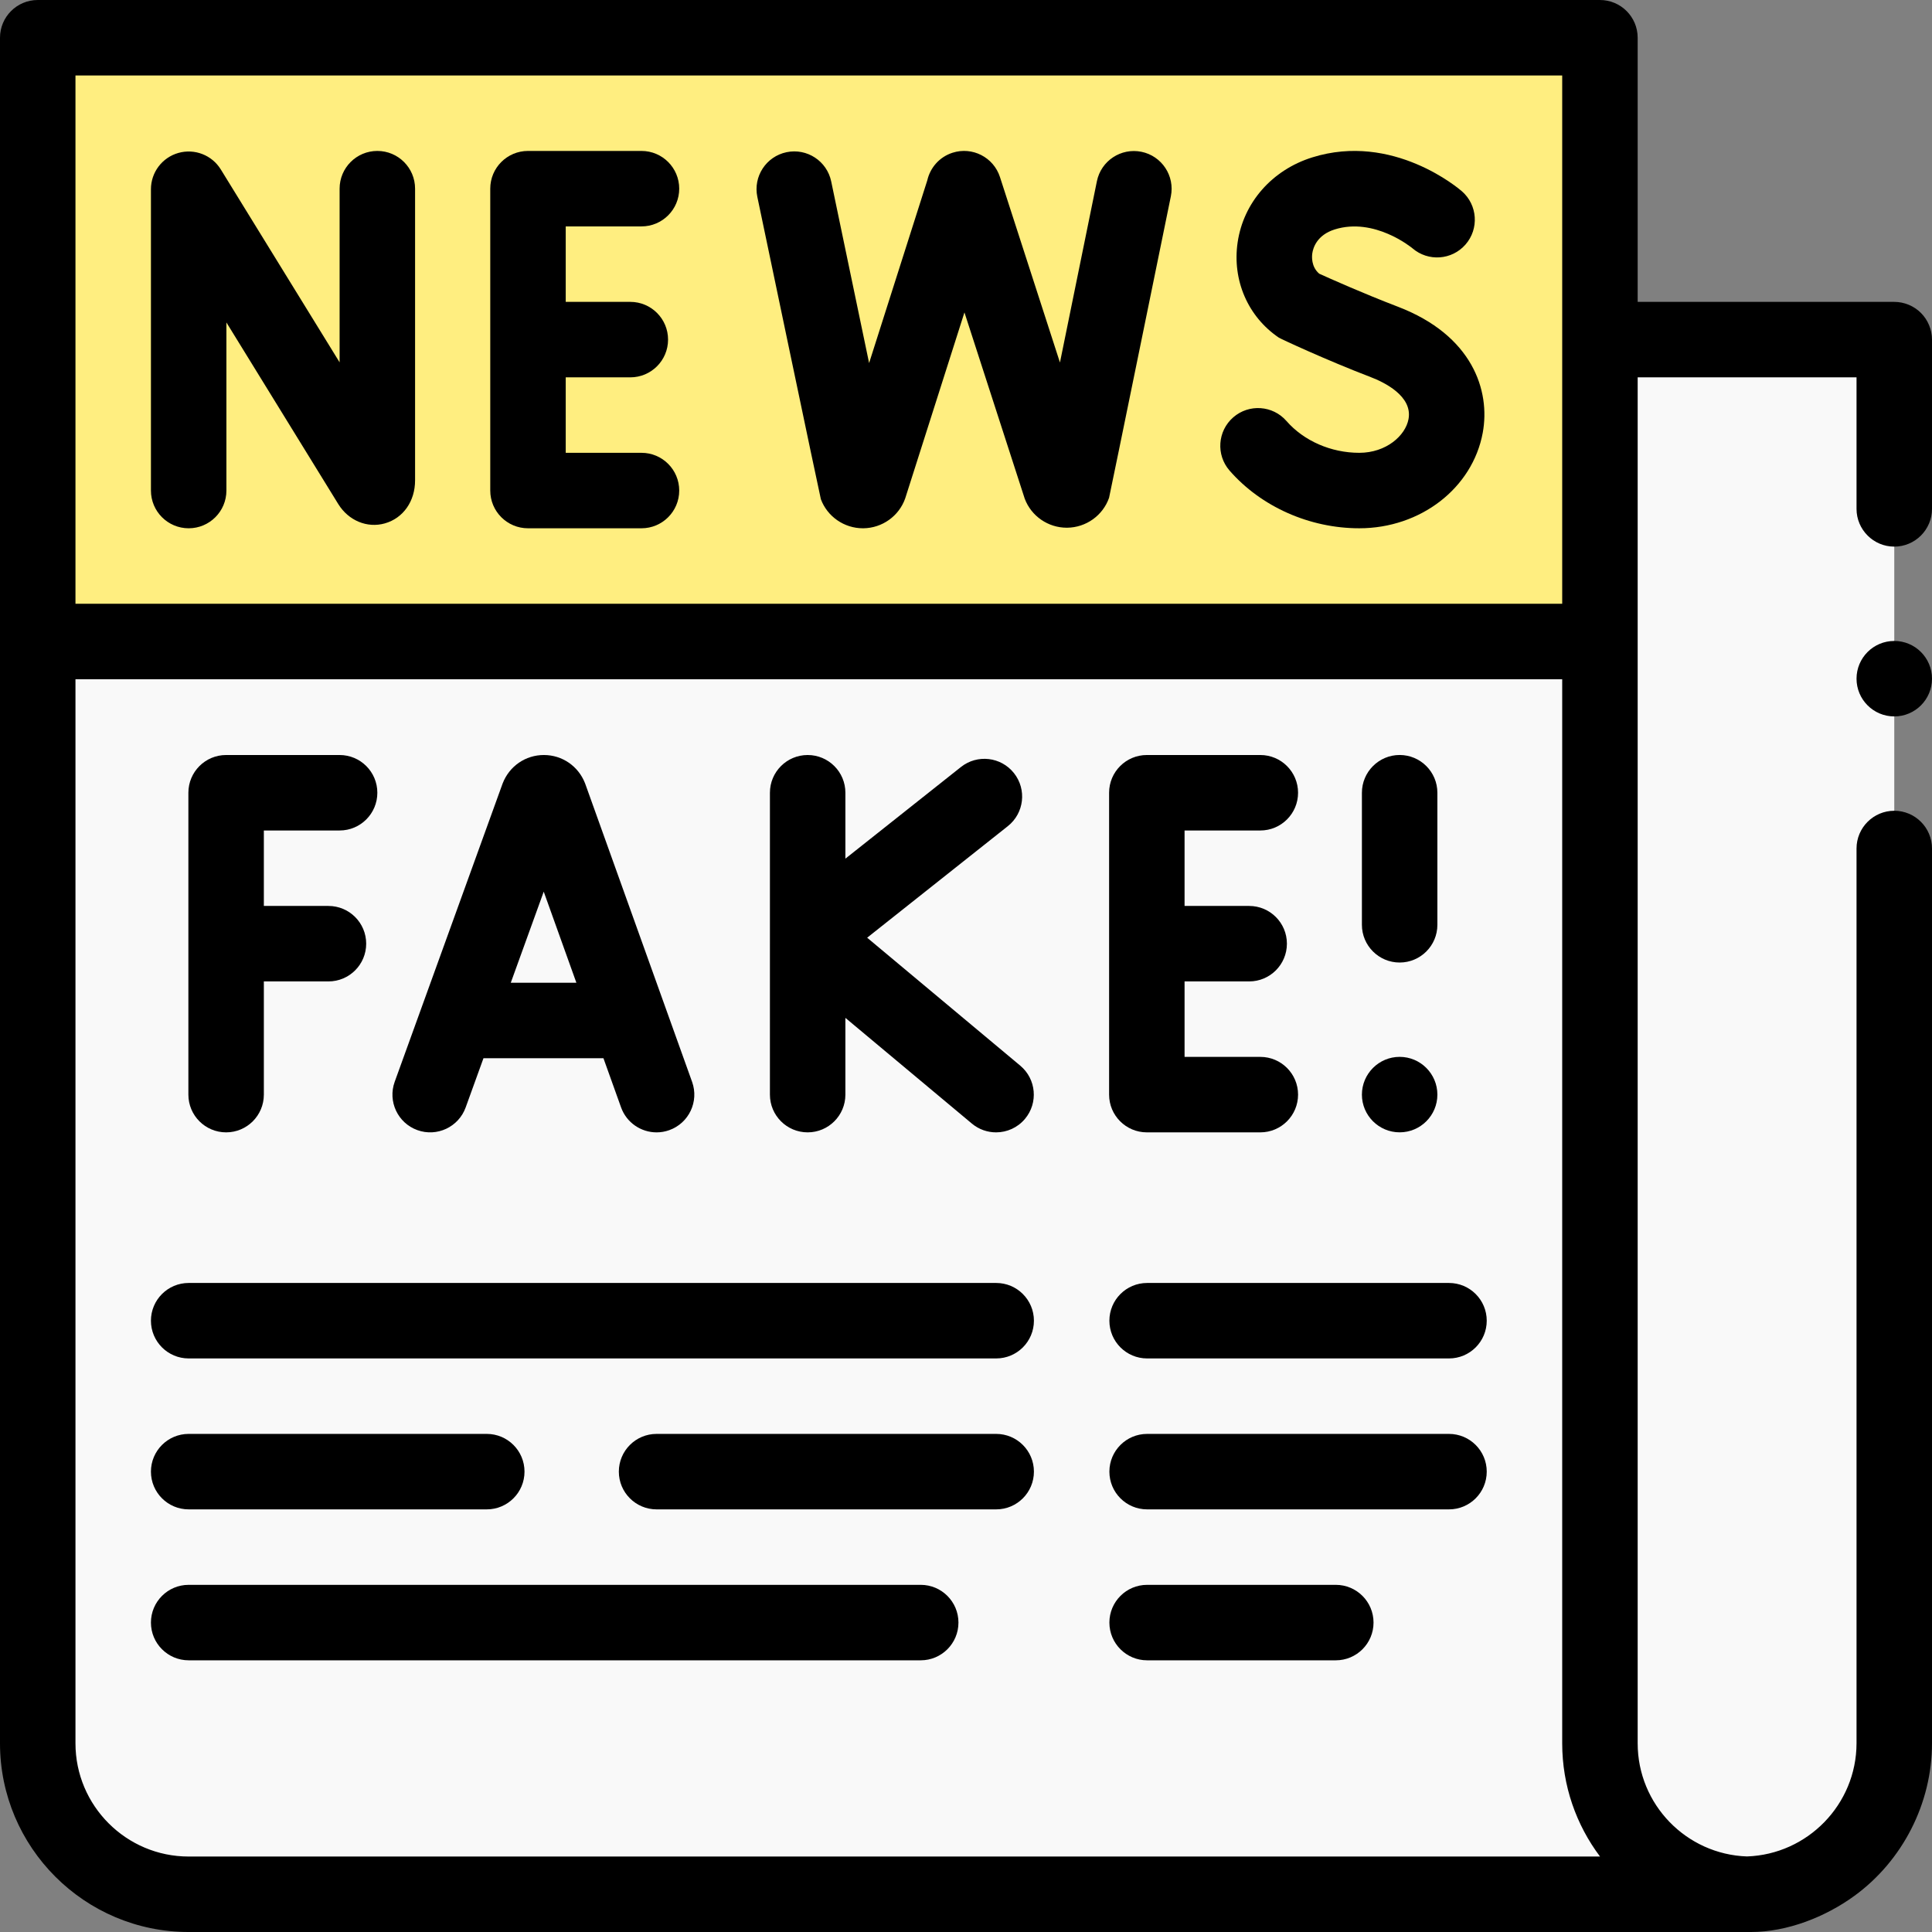 <svg id="Layer_1" enable-background="new 0 0 512 512" height="512" viewBox="0 0 512 512" width="512" xmlns="http://www.w3.org/2000/svg"><rect x="0" y="0" width="512" height="512" fill="#808080" stroke="none"/><g><path d="m462 502c22.091 0 40-17.909 40-40v-372h-78v412z" fill="#f9f9f9"/><path d="m10 10h414v160h-414z" fill="#ffee80"/><path d="m464 502h-414c-22.091 0-40-17.909-40-40v-292h414v292c0 22.091 17.909 40 40 40z" fill="#f9f9f9"/><g><path d="m509.07 82.93c-1.86-1.86-4.44-2.93-7.07-2.93h-68v-70c0-5.522-4.477-10-10-10h-414c-5.523 0-10 4.478-10 10v452c0 27.57 22.43 50 50 50h414c9.638 0 19.751-3.98 27.452-9.593 12.811-9.337 20.548-24.558 20.548-40.407v-237.141c0-5.52-4.49-10-10-10s-10 4.48-10 10v237.141c-.03 16.186-12.97 29.432-29.035 29.974-16.064-.549-28.965-13.779-28.965-29.974v-362h58v34.859c0 5.511 4.49 10 10 10s10-4.489 10-10v-44.859c0-2.63-1.07-5.21-2.93-7.07zm-489.07-62.93h394v140h-394zm30 472c-16.542 0-30-13.458-30-30v-282h394v282c0 11.246 3.733 21.638 10.023 30z"/><circle cx="502" cy="179.859" r="10"/><path d="m170 60c5.523 0 10-4.478 10-10s-4.477-10-10-10h-30.077c-5.523 0-10 4.478-10 10v80c0 5.522 4.477 10 10 10h30.077c5.523 0 10-4.478 10-10s-4.477-10-10-10h-20.077v-20h17.12c5.523 0 10-4.478 10-10s-4.477-10-10-10h-17.12v-20z"/><path d="m302.484 40.225c-5.415-1.097-10.692 2.391-11.795 7.802l-9.79 48.044-15.897-49.147c-1.7-5.255-7.336-8.139-12.592-6.438-3.476 1.125-5.902 3.975-6.663 7.294l-15.425 48.436-10.045-48.135c-1.128-5.406-6.422-8.871-11.832-7.746-5.406 1.128-8.875 6.426-7.746 11.832 0 0 16.662 79.658 16.838 80.13 1.722 4.62 6.187 7.703 11.136 7.703.04 0 .08 0 .12-.001 4.995-.05 9.455-3.234 11.096-7.924.031-.09 15.698-49.28 15.698-49.28s15.923 49.215 15.973 49.353c1.722 4.62 6.187 7.703 11.136 7.703.04 0 .08 0 .12-.001 4.995-.05 9.455-3.234 11.096-7.924.149-.427 16.377-79.906 16.377-79.906 1.1-5.412-2.393-10.693-7.805-11.795z"/><path d="m100 40c-5.523 0-10 4.478-10 10v46.023l-31.485-51.118c-2.345-3.808-6.933-5.594-11.24-4.377-4.304 1.219-7.275 5.148-7.275 9.621v79.851c0 5.522 4.477 10 10 10s10-4.478 10-10v-44.547l29.642 48.124c2.711 4.393 7.674 6.452 12.353 5.124 4.863-1.38 8.005-5.854 8.005-11.397v-77.304c0-5.522-4.477-10-10-10z"/><path d="m370.483 81.293c-9.373-3.593-18.106-7.503-20.871-8.76-2.162-1.843-1.961-4.568-1.838-5.405.207-1.407 1.201-4.842 5.948-6.328 10.481-3.279 20.301 4.757 20.596 5.001 4.16 3.585 10.44 3.144 14.057-.999 3.633-4.16 3.206-10.478-.954-14.11-.737-.643-18.279-15.676-39.674-8.978-10.637 3.329-18.208 11.953-19.76 22.505-1.474 10.021 2.707 19.697 10.911 25.254.445.302 12.469 5.912 24.429 10.496 3.369 1.291 11.081 4.956 9.946 11.091-.813 4.395-5.918 8.94-13.053 8.94-7.477 0-14.69-3.152-19.295-8.432-3.63-4.161-9.947-4.593-14.109-.963s-4.593 9.947-.963 14.109c8.348 9.571 21.196 15.285 34.368 15.285 16.246 0 30.006-10.641 32.719-25.302 2.069-11.193-2.741-25.847-22.457-33.404z"/><path d="m384 340h-80c-5.523 0-10 4.478-10 10s4.477 10 10 10h80c5.523 0 10-4.478 10-10s-4.477-10-10-10z"/><path d="m384 380h-80c-5.523 0-10 4.478-10 10s4.477 10 10 10h80c5.523 0 10-4.478 10-10s-4.477-10-10-10z"/><path d="m354 420h-50c-5.523 0-10 4.478-10 10s4.477 10 10 10h50c5.523 0 10-4.478 10-10s-4.477-10-10-10z"/><path d="m263.999 339.999h-214c-5.523 0-10 4.478-10 10s4.477 10 10 10h214c5.523 0 10-4.478 10-10s-4.478-10-10-10z"/><path d="m263.999 379.999h-90c-5.523 0-10 4.478-10 10s4.477 10 10 10h90c5.523 0 10-4.478 10-10s-4.478-10-10-10z"/><path d="m49.999 399.999h79c5.523 0 10-4.478 10-10s-4.477-10-10-10h-79c-5.523 0-10 4.478-10 10s4.477 10 10 10z"/><path d="m243.999 419.999h-194c-5.523 0-10 4.478-10 10s4.477 10 10 10h194c5.523 0 10-4.478 10-10s-4.478-10-10-10z"/><path d="m110.598 299.489c5.193 1.878 10.927-.808 12.806-6.001l4.72-13.046h31.796l4.667 13.019c1.464 4.084 5.311 6.628 9.414 6.628 1.12 0 2.259-.189 3.374-.59 5.199-1.863 7.903-7.589 6.039-12.788l-28.277-78.877c-.032-.089-.065-.178-.1-.266-1.777-4.547-6.057-7.482-10.906-7.482-.004 0-.009 0-.013 0-4.854.005-9.134 2.951-10.903 7.506-.028.073-.056.146-.082.219l-28.536 78.873c-1.879 5.193.807 10.926 6.001 12.805zm33.496-63.19 8.655 24.144h-17.39z"/><path d="m204.037 290.086c0 5.522 4.477 10 10 10s10-4.478 10-10v-20.341l33.519 28.014c1.871 1.564 4.146 2.327 6.407 2.327 2.86 0 5.701-1.221 7.678-3.587 3.542-4.238 2.978-10.544-1.26-14.086l-40.576-33.912 37.286-29.57c4.327-3.432 5.053-9.722 1.621-14.049s-9.722-5.053-14.049-1.621l-30.626 24.289v-17.464c0-5.522-4.477-10-10-10s-10 4.478-10 10z"/><path d="m59.923 300.086c5.523 0 10-4.478 10-10v-30h17.12c5.523 0 10-4.478 10-10s-4.477-10-10-10h-17.12v-20h20.077c5.523 0 10-4.478 10-10s-4.477-10-10-10h-30.077c-5.523 0-10 4.478-10 10v80c0 5.522 4.477 10 10 10z"/><path d="m370.92 255.08c5.52 0 10-4.48 10-9.99v-35c0-5.521-4.48-10.01-10-10.01-5.51 0-10 4.489-10 10.01v35c0 5.51 4.49 9.99 10 9.99z"/><path d="m370.92 300.08c5.52 0 10-4.48 10-9.99 0-5.521-4.48-10.01-10-10.01-5.51 0-10 4.489-10 10.01 0 5.51 4.49 9.99 10 9.99z"/><path d="m303.923 300.086h30.077c5.523 0 10-4.478 10-10s-4.477-10-10-10h-20.077v-20h17.12c5.523 0 10-4.478 10-10s-4.477-10-10-10h-17.12v-20h20.077c5.523 0 10-4.478 10-10s-4.477-10-10-10h-30.077c-5.523 0-10 4.478-10 10v80c0 5.522 4.477 10 10 10z"/></g></g></svg>